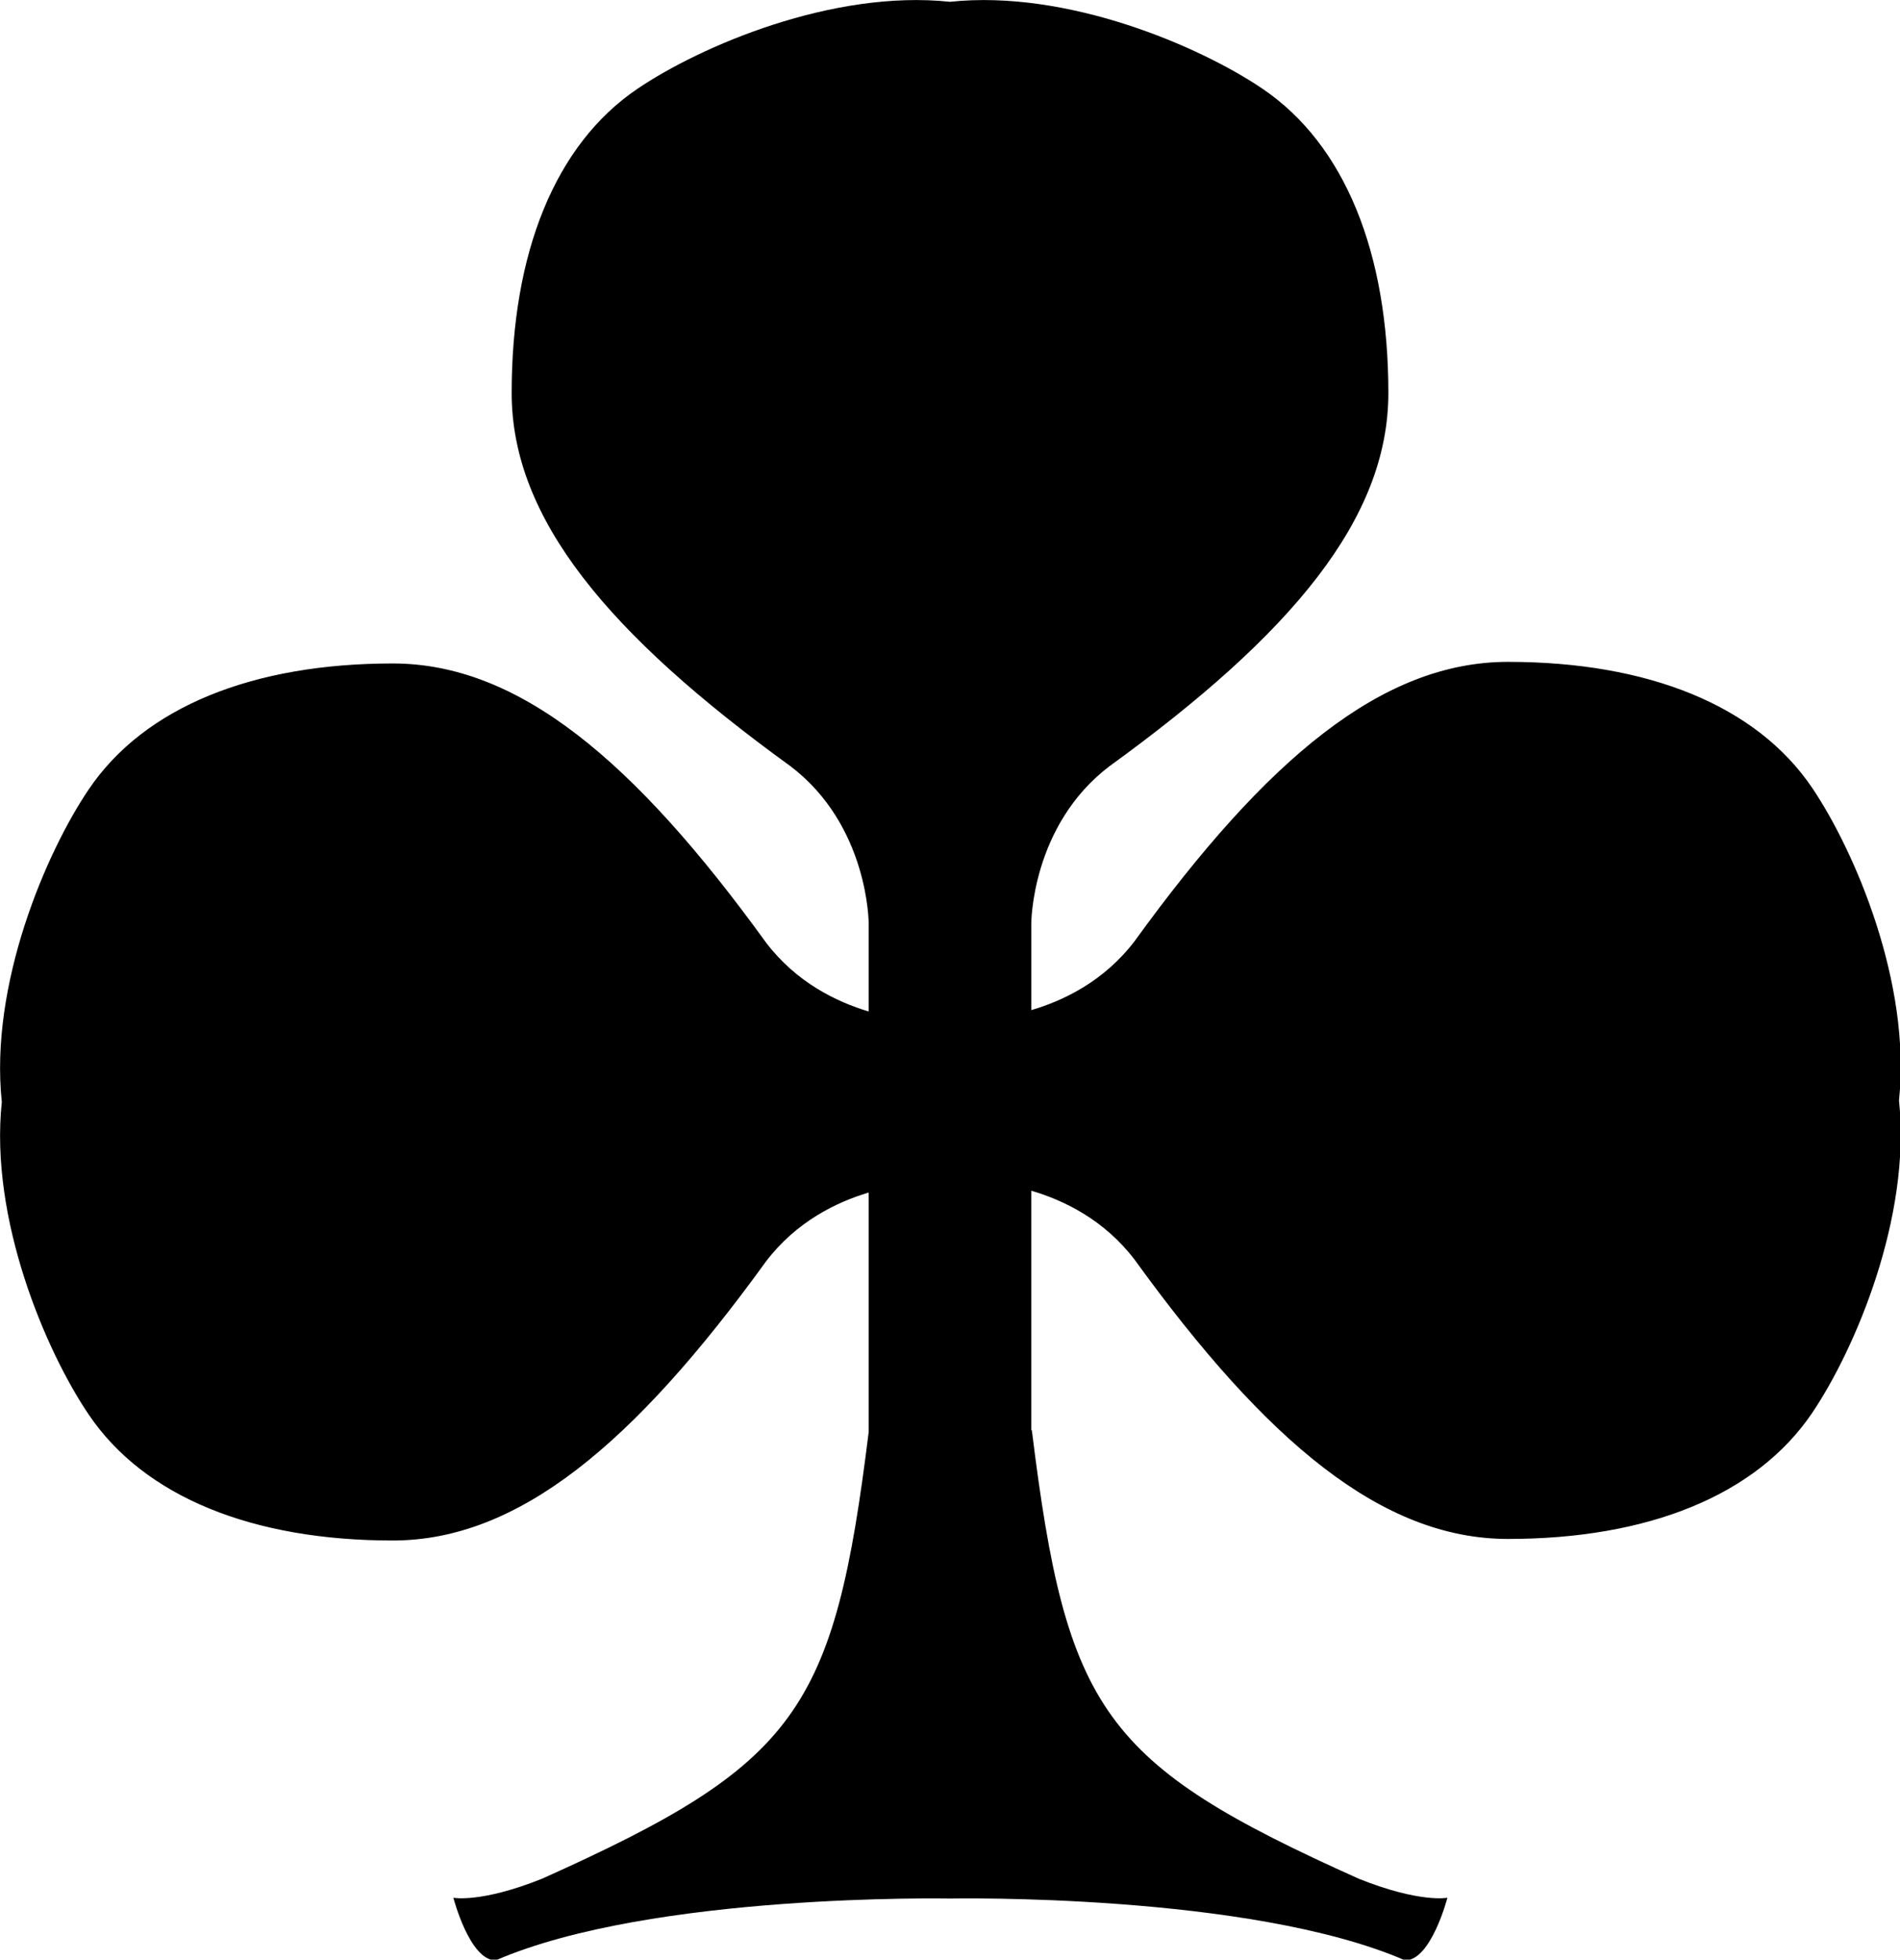 <?xml version="1.0" encoding="UTF-8" standalone="no"?>
<svg
   xmlns:dc="http://purl.org/dc/elements/1.1/"
   xmlns:cc="http://creativecommons.org/ns#"
   xmlns:rdf="http://www.w3.org/1999/02/22-rdf-syntax-ns#"
   xmlns:svg="http://www.w3.org/2000/svg"
   xmlns="http://www.w3.org/2000/svg"
   version="1.1"
   id="svg3432"
   viewBox="0 0 64.323 66.318"
   height="18.716mm"
   width="18.153mm">
  <defs
     id="defs3434" />
  <g
     transform="translate(-292.838,-499.203)"
     id="layer1">
    <g
       id="Ebene_4_2_"
       transform="matrix(0.741,0,0,0.741,287.964,495.325)">
      <path
         id="path84"
         d="m 89.368,41.212 c -2.549,-3.767 -7.506,-5.751 -13.893,-5.751 -5.743,0 -11.021,4.415 -17.05,12.741 -1.396,1.839 -3.252,2.731 -4.731,3.164 0,-1.453 0,-2.793 0,-3.943 0,0 -0.01,-4.474 3.572,-7.196 C 65.593,34.198 70.008,28.92 70.008,23.178 70.008,16.79 68.025,11.835 64.257,9.286 61.38,7.34 55.345,4.749 49.98,5.315 44.615,4.749 38.582,7.34 35.705,9.286 c -3.77,2.548 -5.751,7.504 -5.751,13.892 0,5.743 4.413,11.021 12.739,17.049 3.583,2.722 3.573,7.196 3.573,7.196 0,1.165 0,2.528 0,4.005 -1.472,-0.438 -3.311,-1.33 -4.695,-3.153 -6.027,-8.327 -11.307,-12.741 -17.05,-12.741 -6.387,0 -11.343,1.984 -13.89,5.751 -1.948,2.878 -4.537,8.912 -3.971,14.277 -0.566,5.364 2.022,11.399 3.971,14.276 2.547,3.768 7.503,5.751 13.89,5.751 5.743,0 11.022,-4.413 17.05,-12.741 1.385,-1.822 3.224,-2.714 4.695,-3.151 0,2.163 0,7.94 0,10.933 -1.578,12.757 -3.25,15.166 -14.92,20.404 -2.8,1.122 -4.055,0.871 -4.055,0.871 0,0 0.74,2.86 1.931,2.86 7.121,-3.089 20.775,-2.825 20.775,-2.825 0,0 13.658,-0.264 20.777,2.825 1.192,0 1.931,-2.86 1.931,-2.86 0,0 -1.253,0.251 -4.054,-0.871 C 56.958,85.786 55.303,83.378 53.72,70.555 l -0.027,0 c 0,-3.029 0,-8.768 0,-10.941 1.479,0.432 3.336,1.324 4.731,3.162 6.029,8.328 11.307,12.742 17.05,12.742 6.387,0 11.344,-1.984 13.893,-5.751 1.945,-2.877 4.536,-8.913 3.971,-14.277 0.566,-5.366 -2.025,-11.401 -3.97,-14.278 z" />
    </g>
  </g>
</svg>
